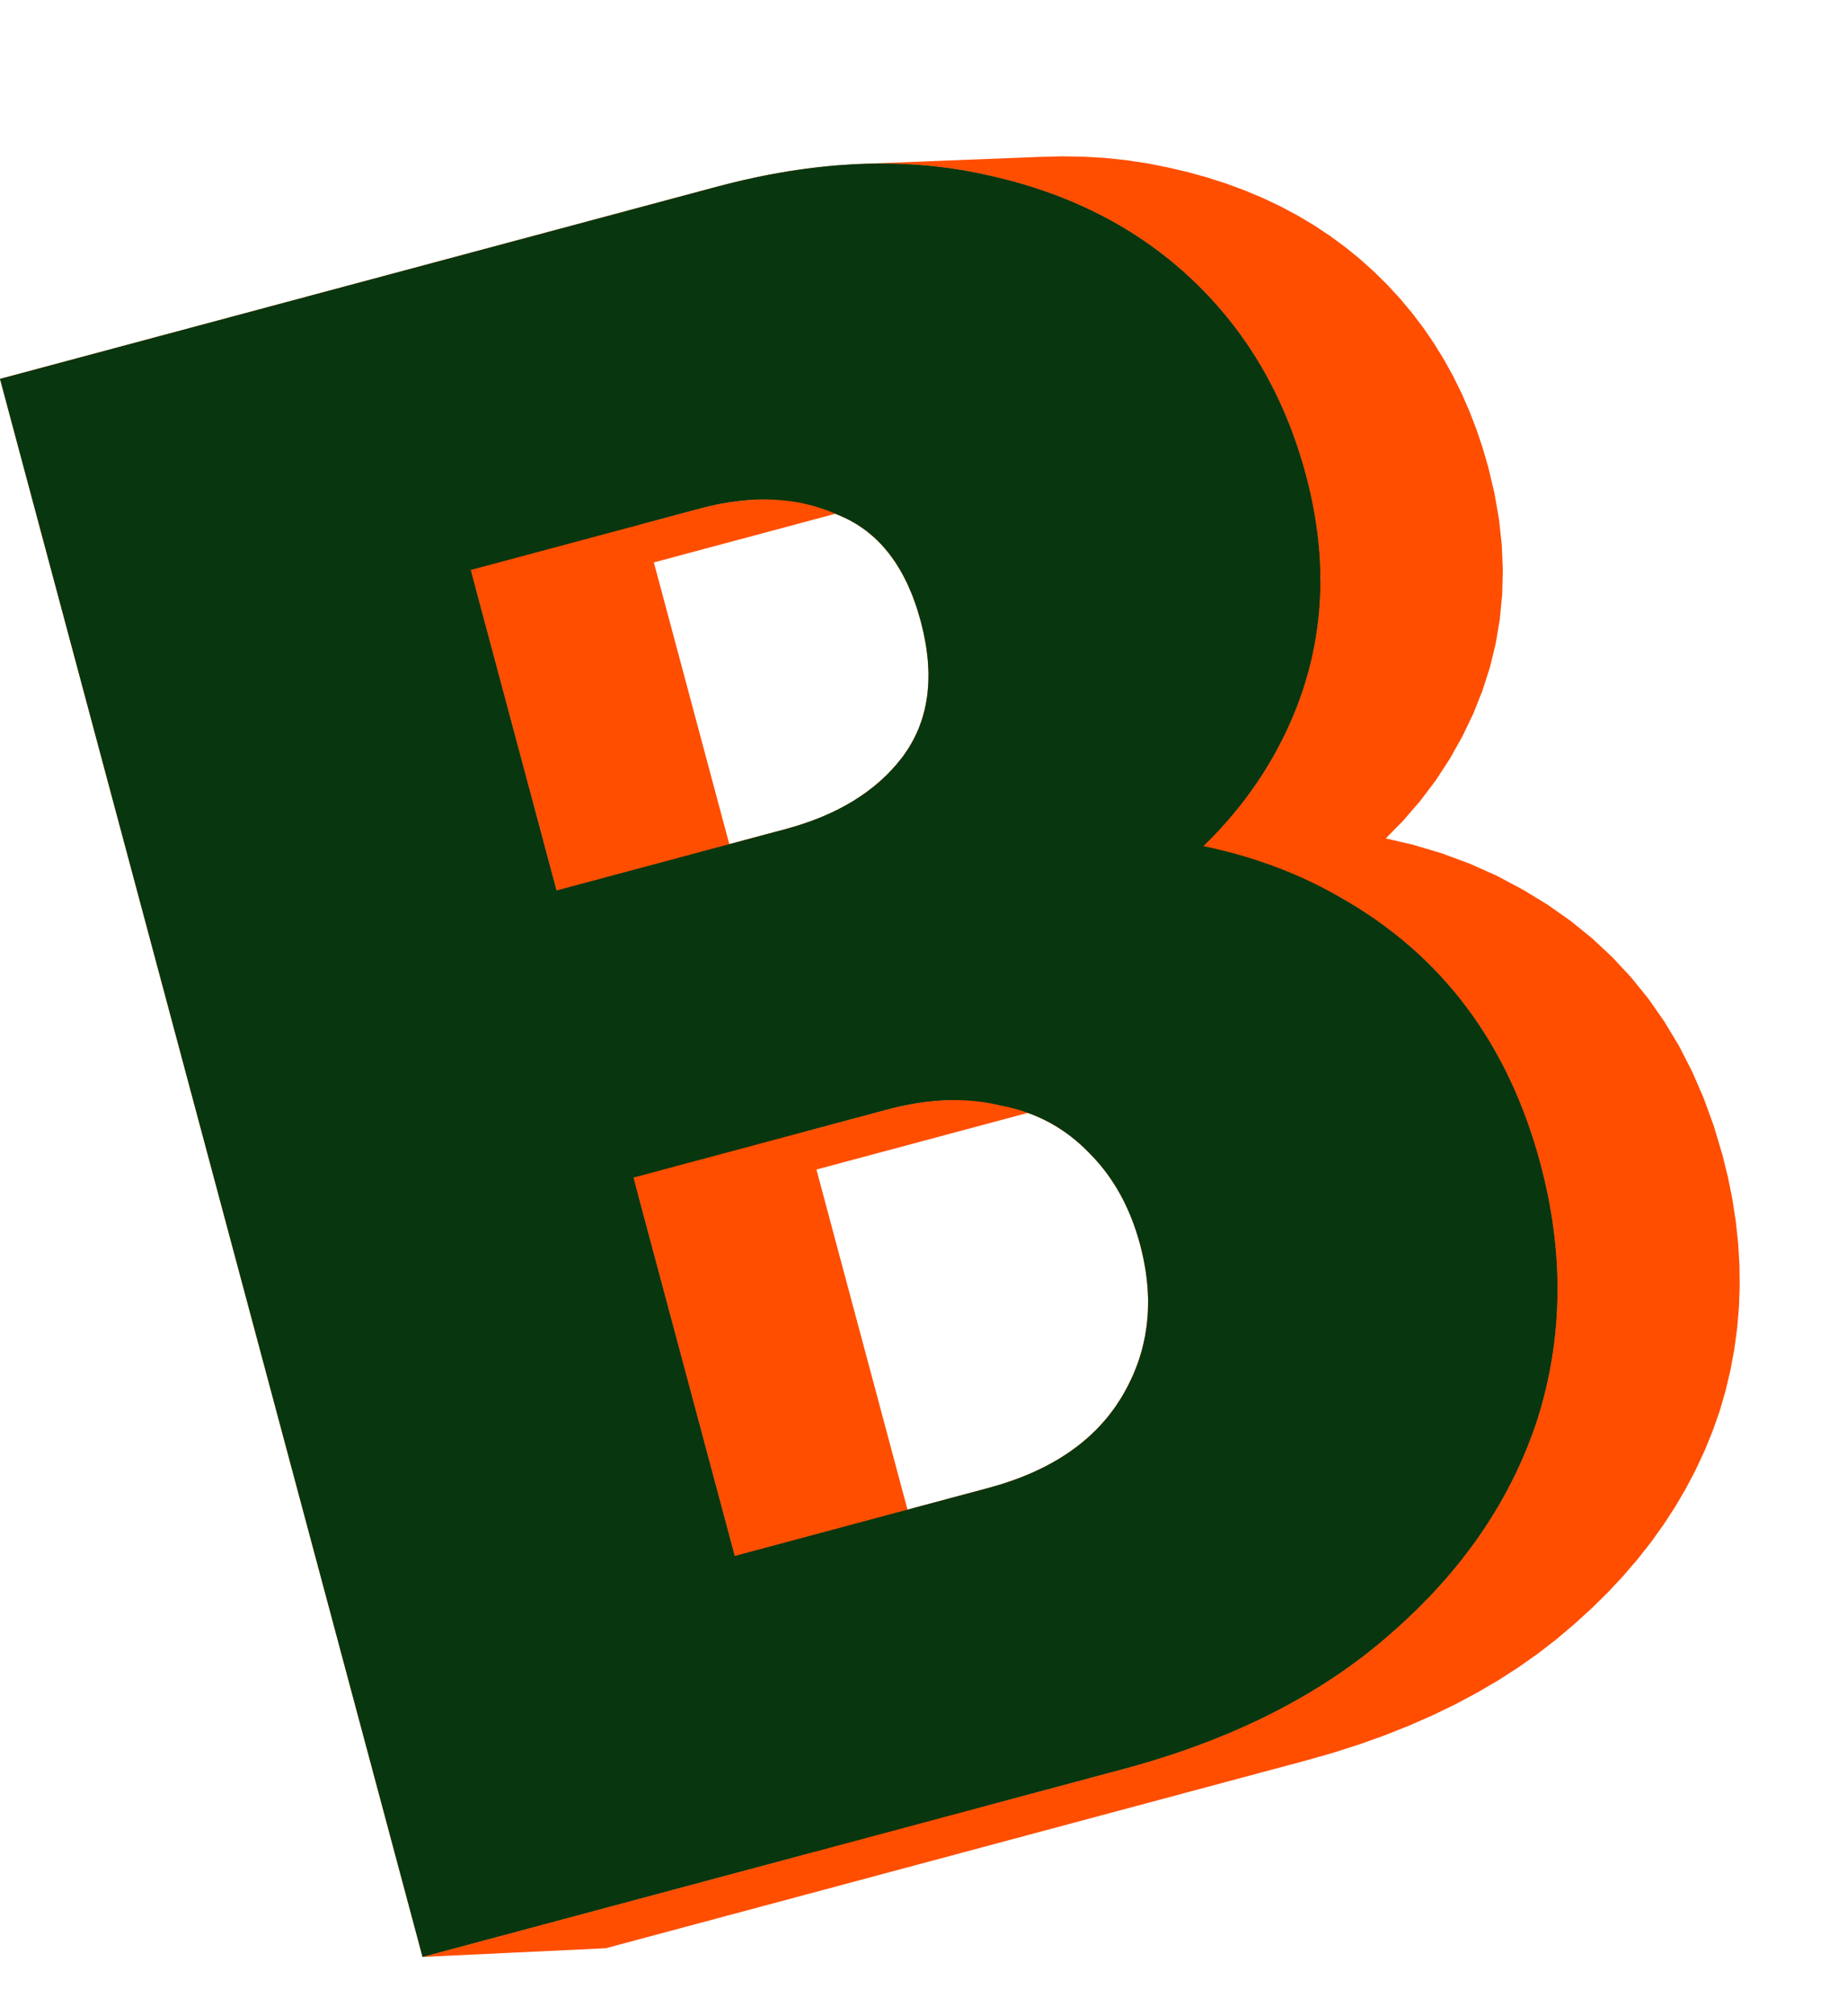 <svg viewBox="0 0 77 84" fill="none" xmlns="http://www.w3.org/2000/svg">
<path d="M42.872 45.694L46.68 45.528L47.076 45.505L42.872 45.694ZM42.469 45.734L46.276 45.568L46.68 45.528L42.469 45.734ZM42.059 45.791L45.867 45.624L46.276 45.568L42.059 45.791ZM41.643 45.864L45.451 45.698L45.867 45.624L41.643 45.864ZM41.22 45.955L45.028 45.788L45.451 45.698L41.22 45.955ZM40.791 46.062L44.599 45.896L45.028 45.788L40.791 46.062ZM27.073 49.738L30.887 49.57L44.599 45.896L27.073 49.738ZM35.069 20.673L38.88 20.517L39.373 20.496L35.069 20.673ZM34.565 20.721L38.376 20.565L38.88 20.517L34.565 20.721ZM34.051 20.796L37.862 20.641L38.376 20.565L34.051 20.796ZM33.526 20.9L37.338 20.744L37.862 20.641L33.526 20.9ZM32.991 21.031L36.802 20.875L37.338 20.744L32.991 21.031ZM20.292 24.433L24.109 24.276L36.802 20.875L20.292 24.433ZM40.454 6.663L44.262 6.513L43.338 6.537L40.454 6.663ZM41.364 6.678L45.172 6.528L44.262 6.513L41.364 6.678ZM42.26 6.731L46.068 6.581L45.172 6.528L42.26 6.731ZM43.142 6.823L46.949 6.673L46.068 6.581L43.142 6.823ZM44.008 6.953L47.816 6.803L46.949 6.673L44.008 6.953ZM44.861 7.121L48.667 6.971L47.816 6.803L44.861 7.121ZM45.709 7.319L49.516 7.169L48.667 6.971L45.709 7.319ZM46.534 7.547L50.34 7.397L49.516 7.169L46.534 7.547ZM47.335 7.805L51.141 7.655L50.34 7.397L47.335 7.805ZM48.113 8.093L51.918 7.943L51.141 7.655L48.113 8.093ZM48.866 8.411L52.671 8.26L51.918 7.943L48.866 8.411ZM49.596 8.758L53.401 8.607L52.671 8.26L49.596 8.758ZM50.302 9.135L54.107 8.984L53.401 8.607L50.302 9.135ZM50.985 9.542L54.789 9.391L54.107 8.984L50.985 9.542ZM51.643 9.979L55.447 9.828L54.789 9.391L51.643 9.979ZM52.278 10.446L56.082 10.294L55.447 9.828L52.278 10.446ZM52.889 10.942L56.693 10.79L56.082 10.294L52.889 10.942ZM53.477 11.469L57.28 11.317L56.693 10.79L53.477 11.469ZM54.037 12.021L57.84 11.869L57.28 11.317L54.037 12.021ZM54.568 12.597L58.371 12.445L57.84 11.869L54.568 12.597ZM55.07 13.196L58.872 13.044L58.371 12.445L55.07 13.196ZM55.541 13.818L59.344 13.665L58.872 13.044L55.541 13.818ZM55.983 14.464L59.785 14.31L59.344 13.665L55.983 14.464ZM56.395 15.132L60.197 14.979L59.785 14.31L56.395 15.132ZM56.778 15.824L60.58 15.67L60.197 14.979L56.778 15.824ZM57.131 16.538L60.933 16.384L60.58 15.67L57.131 16.538ZM57.454 17.276L61.256 17.122L60.933 16.384L57.454 17.276ZM57.748 18.037L61.549 17.882L61.256 17.122L57.748 18.037ZM58.012 18.821L61.813 18.666L61.549 17.882L58.012 18.821ZM58.246 19.628L62.047 19.473L61.813 18.666L58.246 19.628ZM58.504 20.718L62.305 20.562L62.047 19.473L58.504 20.718ZM58.691 21.794L62.492 21.638L62.305 20.562L58.691 21.794ZM58.807 22.856L62.608 22.699L62.492 21.638L58.807 22.856ZM58.851 23.904L62.652 23.747L62.608 22.699L58.851 23.904ZM58.824 24.938L62.624 24.78L62.652 23.747L58.824 24.938ZM58.725 25.957L62.526 25.8L62.624 24.78L58.725 25.957ZM58.555 26.963L62.356 26.805L62.526 25.8L58.555 26.963ZM58.314 27.955L62.115 27.797L62.356 26.805L58.314 27.955ZM58.001 28.933L61.802 28.774L62.115 27.797L58.001 28.933ZM57.617 29.897L61.418 29.738L61.802 28.774L57.617 29.897ZM57.162 30.847L60.963 30.687L61.418 29.738L57.162 30.847ZM56.635 31.783L60.437 31.622L60.963 30.687L56.635 31.783ZM56.049 32.677L59.852 32.517L60.437 31.622L56.049 32.677ZM55.395 33.542L59.198 33.381L59.852 32.517L55.395 33.542ZM54.672 34.376L58.475 34.215L59.198 33.381L54.672 34.376ZM53.881 35.181L57.684 35.019L58.475 34.215L53.881 35.181ZM53.02 35.956L56.824 35.794L57.684 35.019L53.02 35.956ZM52.091 36.701L55.895 36.538L56.824 35.794L52.091 36.701ZM51.093 37.416L54.898 37.253L55.895 36.538L51.093 37.416ZM50.027 38.101L53.832 37.938L54.898 37.253L50.027 38.101ZM48.892 38.757L52.697 38.593L53.832 37.938L48.892 38.757ZM47.688 39.382L51.493 39.218L52.697 38.593L47.688 39.382ZM46.415 39.978L50.221 39.814L51.493 39.218L46.415 39.978ZM45.074 40.543L48.88 40.379L50.221 39.814L45.074 40.543ZM48.247 34.589L52.052 34.428L50.546 34.488L48.247 34.589ZM49.707 34.599L53.512 34.438L52.052 34.428L49.707 34.599ZM51.12 34.681L54.924 34.519L53.512 34.438L51.12 34.681ZM52.485 34.832L56.288 34.67L54.924 34.519L52.485 34.832ZM53.803 35.054L57.606 34.893L56.288 34.67L53.803 35.054ZM55.073 35.347L58.876 35.185L57.606 34.893L55.073 35.347ZM56.297 35.711L60.099 35.549L58.876 35.185L56.297 35.711ZM57.472 36.145L61.274 35.983L60.099 35.549L57.472 36.145ZM58.601 36.65L62.402 36.487L61.274 35.983L58.601 36.65ZM59.683 37.225L63.483 37.062L62.402 36.487L59.683 37.225ZM60.706 37.847L64.507 37.685L63.483 37.062L60.706 37.847ZM61.67 38.525L65.47 38.362L64.507 37.685L61.67 38.525ZM62.574 39.257L66.374 39.093L65.47 38.362L62.574 39.257ZM63.418 40.043L67.217 39.88L66.374 39.093L63.418 40.043ZM64.202 40.885L68.001 40.721L67.217 39.88L64.202 40.885ZM64.927 41.781L68.725 41.616L68.001 40.721L64.927 41.781ZM65.591 42.731L69.389 42.566L68.725 41.616L65.591 42.731ZM66.196 43.736L69.994 43.571L69.389 42.566L66.196 43.736ZM66.741 44.796L70.538 44.631L69.994 43.571L66.741 44.796ZM67.226 45.911L71.023 45.745L70.538 44.631L67.226 45.911ZM67.651 47.08L71.448 46.914L71.023 45.745L67.651 47.08ZM68.016 48.304L71.813 48.137L71.448 46.914L68.016 48.304ZM68.243 49.228L72.04 49.06L71.813 48.137L68.243 49.228ZM68.427 50.145L72.224 49.977L72.04 49.06L68.427 50.145ZM68.567 51.056L72.364 50.888L72.224 49.977L68.567 51.056ZM68.665 51.961L72.462 51.792L72.364 50.888L68.665 51.961ZM68.719 52.859L72.516 52.69L72.462 51.792L68.719 52.859ZM68.73 53.751L72.527 53.581L72.516 52.69L68.73 53.751ZM68.698 54.636L72.495 54.466L72.527 53.581L68.698 54.636ZM68.624 55.515L72.42 55.345L72.495 54.466L68.624 55.515ZM68.505 56.388L72.302 56.217L72.42 55.345L68.505 56.388ZM68.344 57.254L72.141 57.083L72.302 56.217L68.344 57.254ZM68.14 58.114L71.937 57.943L72.141 57.083L68.14 58.114ZM67.893 58.967L71.69 58.796L71.937 57.943L67.893 58.967ZM67.6 59.794L71.398 59.622L71.69 58.796L67.6 59.794ZM67.269 60.605L71.067 60.433L71.398 59.622L67.269 60.605ZM66.899 61.401L70.697 61.228L71.067 60.433L66.899 61.401ZM66.491 62.18L70.288 62.007L70.697 61.228L66.491 62.18ZM66.043 62.943L69.841 62.77L70.288 62.007L66.043 62.943ZM65.557 63.691L69.355 63.517L69.841 62.77L65.557 63.691ZM65.032 64.423L68.831 64.249L69.355 63.517L65.032 64.423ZM64.469 65.139L68.267 64.965L68.831 64.249L64.469 65.139ZM63.867 65.839L67.665 65.665L68.267 64.965L63.867 65.839ZM63.225 66.524L67.025 66.349L67.665 65.665L63.225 66.524ZM62.546 67.192L66.345 67.017L67.025 66.349L62.546 67.192ZM61.827 67.845L65.627 67.669L66.345 67.017L61.827 67.845ZM61.087 68.472L64.887 68.296L65.627 67.669L61.087 68.472ZM60.312 69.07L64.112 68.895L64.887 68.296L60.312 69.07ZM59.502 69.641L63.303 69.465L64.112 68.895L59.502 69.641ZM58.657 70.184L62.458 70.008L63.303 69.465L58.657 70.184ZM57.777 70.7L61.578 70.523L62.458 70.008L57.777 70.7ZM56.861 71.187L60.663 71.01L61.578 70.523L56.861 71.187ZM55.911 71.647L59.713 71.47L60.663 71.01L55.911 71.647ZM54.926 72.078L58.728 71.901L59.713 71.47L54.926 72.078ZM53.905 72.482L57.708 72.305L58.728 71.901L53.905 72.482ZM52.85 72.858L56.653 72.681L57.708 72.305L52.85 72.858ZM51.759 73.206L55.563 73.029L56.653 72.681L51.759 73.206ZM50.633 73.526L54.438 73.349L55.563 73.029L50.633 73.526ZM34.598 77.823L38.409 77.644L54.438 73.349L34.598 77.823ZM37.749 76.979L41.559 76.8L23.957 11.109L37.749 76.979ZM21.436 81.35L25.252 81.169L41.559 76.8L21.436 81.35ZM43.269 45.671L42.872 45.694L47.076 45.505L43.269 45.671ZM42.872 45.694L42.469 45.734L46.68 45.528L42.872 45.694ZM42.469 45.734L42.059 45.791L46.276 45.568L42.469 45.734ZM42.059 45.791L41.643 45.864L45.867 45.624L42.059 45.791ZM41.643 45.864L41.22 45.955L45.451 45.698L41.643 45.864ZM41.22 45.955L40.791 46.062L45.028 45.788L41.22 45.955ZM40.791 46.062L27.073 49.738L44.599 45.896L40.791 46.062ZM35.563 20.652L35.069 20.673L39.373 20.496L35.563 20.652ZM35.069 20.673L34.565 20.721L38.88 20.517L35.069 20.673ZM34.565 20.721L34.051 20.796L38.376 20.565L34.565 20.721ZM34.051 20.796L33.526 20.9L37.862 20.641L34.051 20.796ZM33.526 20.9L32.991 21.031L37.338 20.744L33.526 20.9ZM32.991 21.031L20.292 24.433L36.802 20.875L32.991 21.031ZM39.529 6.687L40.454 6.663L43.338 6.537L39.529 6.687ZM40.454 6.663L41.364 6.678L44.262 6.513L40.454 6.663ZM41.364 6.678L42.26 6.731L45.172 6.528L41.364 6.678ZM42.26 6.731L43.142 6.823L46.068 6.581L42.26 6.731ZM43.142 6.823L44.008 6.953L46.949 6.673L43.142 6.823ZM44.008 6.953L44.861 7.121L47.816 6.803L44.008 6.953ZM44.861 7.121L45.709 7.319L48.667 6.971L44.861 7.121ZM45.709 7.319L46.534 7.547L49.516 7.169L45.709 7.319ZM46.534 7.547L47.335 7.805L50.34 7.397L46.534 7.547ZM47.335 7.805L48.113 8.093L51.141 7.655L47.335 7.805ZM48.113 8.093L48.866 8.411L51.918 7.943L48.113 8.093ZM48.866 8.411L49.596 8.758L52.671 8.26L48.866 8.411ZM49.596 8.758L50.302 9.135L53.401 8.607L49.596 8.758ZM50.302 9.135L50.985 9.542L54.107 8.984L50.302 9.135ZM50.985 9.542L51.643 9.979L54.789 9.391L50.985 9.542ZM51.643 9.979L52.278 10.446L55.447 9.828L51.643 9.979ZM52.278 10.446L52.889 10.942L56.082 10.294L52.278 10.446ZM52.889 10.942L53.477 11.469L56.693 10.79L52.889 10.942ZM53.477 11.469L54.037 12.021L57.28 11.317L53.477 11.469ZM54.037 12.021L54.568 12.597L57.84 11.869L54.037 12.021ZM54.568 12.597L55.07 13.196L58.371 12.445L54.568 12.597ZM55.07 13.196L55.541 13.818L58.872 13.044L55.07 13.196ZM55.541 13.818L55.983 14.464L59.344 13.665L55.541 13.818ZM55.983 14.464L56.395 15.132L59.785 14.31L55.983 14.464ZM56.395 15.132L56.778 15.824L60.197 14.979L56.395 15.132ZM56.778 15.824L57.131 16.538L60.58 15.67L56.778 15.824ZM57.131 16.538L57.454 17.276L60.933 16.384L57.131 16.538ZM57.454 17.276L57.748 18.037L61.256 17.122L57.454 17.276ZM57.748 18.037L58.012 18.821L61.549 17.882L57.748 18.037ZM58.012 18.821L58.246 19.628L61.813 18.666L58.012 18.821ZM58.246 19.628L58.504 20.718L62.047 19.473L58.246 19.628ZM58.504 20.718L58.691 21.794L62.305 20.562L58.504 20.718ZM58.691 21.794L58.807 22.856L62.492 21.638L58.691 21.794ZM58.807 22.856L58.851 23.904L62.608 22.699L58.807 22.856ZM58.851 23.904L58.824 24.938L62.652 23.747L58.851 23.904ZM58.824 24.938L58.725 25.957L62.624 24.78L58.824 24.938ZM58.725 25.957L58.555 26.963L62.526 25.8L58.725 25.957ZM58.555 26.963L58.314 27.955L62.356 26.805L58.555 26.963ZM58.314 27.955L58.001 28.933L62.115 27.797L58.314 27.955ZM58.001 28.933L57.617 29.897L61.802 28.774L58.001 28.933ZM57.617 29.897L57.162 30.847L61.418 29.738L57.617 29.897ZM57.162 30.847L56.635 31.783L60.963 30.687L57.162 30.847ZM56.635 31.783L56.049 32.677L60.437 31.622L56.635 31.783ZM56.049 32.677L55.395 33.542L59.852 32.517L56.049 32.677ZM55.395 33.542L54.672 34.376L59.198 33.381L55.395 33.542ZM54.672 34.376L53.881 35.181L58.475 34.215L54.672 34.376ZM53.881 35.181L53.02 35.956L57.684 35.019L53.881 35.181ZM53.02 35.956L52.091 36.701L56.824 35.794L53.02 35.956ZM52.091 36.701L51.093 37.416L55.895 36.538L52.091 36.701ZM51.093 37.416L50.027 38.101L54.898 37.253L51.093 37.416ZM50.027 38.101L48.892 38.757L53.832 37.938L50.027 38.101ZM48.892 38.757L47.688 39.382L52.697 38.593L48.892 38.757ZM47.688 39.382L46.415 39.978L51.493 39.218L47.688 39.382ZM46.415 39.978L45.074 40.543L50.221 39.814L46.415 39.978ZM46.74 34.649L48.247 34.589L50.546 34.488L46.74 34.649ZM48.247 34.589L49.707 34.599L52.052 34.428L48.247 34.589ZM49.707 34.599L51.12 34.681L53.512 34.438L49.707 34.599ZM51.12 34.681L52.485 34.832L54.924 34.519L51.12 34.681ZM52.485 34.832L53.803 35.054L56.288 34.67L52.485 34.832ZM53.803 35.054L55.073 35.347L57.606 34.893L53.803 35.054ZM55.073 35.347L56.297 35.711L58.876 35.185L55.073 35.347ZM56.297 35.711L57.472 36.145L60.099 35.549L56.297 35.711ZM57.472 36.145L58.601 36.65L61.274 35.983L57.472 36.145ZM58.601 36.65L59.683 37.225L62.402 36.487L58.601 36.65ZM59.683 37.225L60.706 37.847L63.483 37.062L59.683 37.225ZM60.706 37.847L61.67 38.525L64.507 37.685L60.706 37.847ZM61.67 38.525L62.574 39.257L65.47 38.362L61.67 38.525ZM62.574 39.257L63.418 40.043L66.374 39.093L62.574 39.257ZM63.418 40.043L64.202 40.885L67.217 39.88L63.418 40.043ZM64.202 40.885L64.927 41.781L68.001 40.721L64.202 40.885ZM64.927 41.781L65.591 42.731L68.725 41.616L64.927 41.781ZM65.591 42.731L66.196 43.736L69.389 42.566L65.591 42.731ZM66.196 43.736L66.741 44.796L69.994 43.571L66.196 43.736ZM66.741 44.796L67.226 45.911L70.538 44.631L66.741 44.796ZM67.226 45.911L67.651 47.08L71.023 45.745L67.226 45.911ZM67.651 47.08L68.016 48.304L71.448 46.914L67.651 47.08ZM68.016 48.304L68.243 49.228L71.813 48.137L68.016 48.304ZM68.243 49.228L68.427 50.145L72.04 49.06L68.243 49.228ZM68.427 50.145L68.567 51.056L72.224 49.977L68.427 50.145ZM68.567 51.056L68.665 51.961L72.364 50.888L68.567 51.056ZM68.665 51.961L68.719 52.859L72.462 51.792L68.665 51.961ZM68.719 52.859L68.73 53.751L72.516 52.69L68.719 52.859ZM68.73 53.751L68.698 54.636L72.527 53.581L68.73 53.751ZM68.698 54.636L68.624 55.515L72.495 54.466L68.698 54.636ZM68.624 55.515L68.505 56.388L72.42 55.345L68.624 55.515ZM68.505 56.388L68.344 57.254L72.302 56.217L68.505 56.388ZM68.344 57.254L68.14 58.114L72.141 57.083L68.344 57.254ZM68.14 58.114L67.893 58.967L71.937 57.943L68.14 58.114ZM67.893 58.967L67.6 59.794L71.69 58.796L67.893 58.967ZM67.6 59.794L67.269 60.605L71.398 59.622L67.6 59.794ZM67.269 60.605L66.899 61.401L71.067 60.433L67.269 60.605ZM66.899 61.401L66.491 62.18L70.697 61.228L66.899 61.401ZM66.491 62.18L66.043 62.943L70.288 62.007L66.491 62.18ZM66.043 62.943L65.557 63.691L69.841 62.77L66.043 62.943ZM65.557 63.691L65.032 64.423L69.355 63.517L65.557 63.691ZM65.032 64.423L64.469 65.139L68.831 64.249L65.032 64.423ZM64.469 65.139L63.867 65.839L68.267 64.965L64.469 65.139ZM63.867 65.839L63.225 66.524L67.665 65.665L63.867 65.839ZM63.225 66.524L62.546 67.192L67.025 66.349L63.225 66.524ZM62.546 67.192L61.827 67.845L66.345 67.017L62.546 67.192ZM61.827 67.845L61.087 68.472L65.627 67.669L61.827 67.845ZM61.087 68.472L60.312 69.07L64.887 68.296L61.087 68.472ZM60.312 69.07L59.502 69.641L64.112 68.895L60.312 69.07ZM59.502 69.641L58.657 70.184L63.303 69.465L59.502 69.641ZM58.657 70.184L57.777 70.7L62.458 70.008L58.657 70.184ZM57.777 70.7L56.861 71.187L61.578 70.523L57.777 70.7ZM56.861 71.187L55.911 71.647L60.663 71.01L56.861 71.187ZM55.911 71.647L54.926 72.078L59.713 71.47L55.911 71.647ZM54.926 72.078L53.905 72.482L58.728 71.901L54.926 72.078ZM53.905 72.482L52.85 72.858L57.708 72.305L53.905 72.482ZM52.85 72.858L51.759 73.206L56.653 72.681L52.85 72.858ZM51.759 73.206L50.633 73.526L55.563 73.029L51.759 73.206ZM50.633 73.526L34.598 77.823L54.438 73.349L50.633 73.526ZM20.14 11.261L37.749 76.979L23.957 11.109L20.14 11.261ZM37.749 76.979L21.436 81.35L41.559 76.8L37.749 76.979ZM39.061 45.86L42.872 45.694L43.269 45.671L39.061 45.86ZM38.658 45.9L42.469 45.734L42.872 45.694L38.658 45.9ZM38.248 45.957L42.059 45.791L42.469 45.734L38.248 45.957ZM37.832 46.031L41.643 45.864L42.059 45.791L37.832 46.031ZM37.409 46.121L41.22 45.955L41.643 45.864L37.409 46.121ZM36.979 46.229L40.791 46.062L41.22 45.955L36.979 46.229ZM23.255 49.906L27.073 49.738L40.791 46.062L23.255 49.906ZM31.255 20.828L35.069 20.673L35.563 20.652L31.255 20.828ZM30.751 20.877L34.565 20.721L35.069 20.673L30.751 20.877ZM30.237 20.952L34.051 20.796L34.565 20.721L30.237 20.952ZM29.712 21.056L33.526 20.9L34.051 20.796L29.712 21.056ZM29.176 21.187L32.991 21.031L33.526 20.9L29.176 21.187ZM16.472 24.591L20.292 24.433L32.991 21.031L16.472 24.591ZM36.642 6.813L40.454 6.663L39.529 6.687L36.642 6.813ZM37.553 6.828L41.364 6.678L40.454 6.663L37.553 6.828ZM38.449 6.881L42.26 6.731L41.364 6.678L38.449 6.881ZM39.331 6.973L43.142 6.823L42.26 6.731L39.331 6.973ZM40.198 7.103L44.008 6.953L43.142 6.823L40.198 7.103ZM41.051 7.271L44.861 7.121L44.008 6.953L41.051 7.271ZM41.9 7.47L45.709 7.319L44.861 7.121L41.9 7.47ZM42.725 7.698L46.534 7.547L45.709 7.319L42.725 7.698ZM43.526 7.956L47.335 7.805L46.534 7.547L43.526 7.956ZM44.304 8.244L48.113 8.093L47.335 7.805L44.304 8.244ZM45.058 8.561L48.866 8.411L48.113 8.093L45.058 8.561ZM45.788 8.909L49.596 8.758L48.866 8.411L45.788 8.909ZM46.495 9.286L50.302 9.135L49.596 8.758L46.495 9.286ZM47.177 9.694L50.985 9.542L50.302 9.135L47.177 9.694ZM47.836 10.131L51.643 9.979L50.985 9.542L47.836 10.131ZM48.471 10.597L52.278 10.446L51.643 9.979L48.471 10.597ZM49.083 11.094L52.889 10.942L52.278 10.446L49.083 11.094ZM49.67 11.621L53.477 11.469L52.889 10.942L49.67 11.621ZM50.231 12.174L54.037 12.021L53.477 11.469L50.231 12.174ZM50.763 12.75L54.568 12.597L54.037 12.021L50.763 12.75ZM51.264 13.349L55.07 13.196L54.568 12.597L51.264 13.349ZM51.736 13.972L55.541 13.818L55.07 13.196L51.736 13.972ZM52.178 14.617L55.983 14.464L55.541 13.818L52.178 14.617ZM52.59 15.286L56.395 15.132L55.983 14.464L52.59 15.286ZM52.973 15.978L56.778 15.824L56.395 15.132L52.973 15.978ZM53.326 16.692L57.131 16.538L56.778 15.824L53.326 16.692ZM53.65 17.431L57.454 17.276L57.131 16.538L53.65 17.431ZM53.943 18.192L57.748 18.037L57.454 17.276L53.943 18.192ZM54.207 18.976L58.012 18.821L57.748 18.037L54.207 18.976ZM54.442 19.784L58.246 19.628L58.012 18.821L54.442 19.784ZM54.7 20.874L58.504 20.718L58.246 19.628L54.7 20.874ZM54.887 21.95L58.691 21.794L58.504 20.718L54.887 21.95ZM55.002 23.013L58.807 22.856L58.691 21.794L55.002 23.013ZM55.047 24.061L58.851 23.904L58.807 22.856L55.047 24.061ZM55.02 25.095L58.824 24.938L58.851 23.904L55.02 25.095ZM54.921 26.116L58.725 25.957L58.824 24.938L54.921 26.116ZM54.751 27.122L58.555 26.963L58.725 25.957L54.751 27.122ZM54.509 28.114L58.314 27.955L58.555 26.963L54.509 28.114ZM54.197 29.093L58.001 28.933L58.314 27.955L54.197 29.093ZM53.812 30.057L57.617 29.897L58.001 28.933L53.812 30.057ZM53.357 31.007L57.162 30.847L57.617 29.897L53.357 31.007ZM52.83 31.943L56.635 31.783L57.162 30.847L52.83 31.943ZM52.244 32.838L56.049 32.677L56.635 31.783L52.244 32.838ZM51.59 33.703L55.395 33.542L56.049 32.677L51.59 33.703ZM50.867 34.538L54.672 34.376L55.395 33.542L50.867 34.538ZM50.075 35.343L53.881 35.181L54.672 34.376L50.075 35.343ZM49.214 36.118L53.02 35.956L53.881 35.181L49.214 36.118ZM48.284 36.863L52.091 36.701L53.02 35.956L48.284 36.863ZM47.286 37.579L51.093 37.416L52.091 36.701L47.286 37.579ZM46.219 38.264L50.027 38.101L51.093 37.416L46.219 38.264ZM45.084 38.92L48.892 38.757L50.027 38.101L45.084 38.92ZM43.879 39.546L47.688 39.382L48.892 38.757L43.879 39.546ZM42.606 40.142L46.415 39.978L47.688 39.382L42.606 40.142ZM41.264 40.707L45.074 40.543L46.415 39.978L41.264 40.707ZM44.439 34.751L48.247 34.589L46.74 34.649L44.439 34.751ZM45.899 34.761L49.707 34.599L48.247 34.589L45.899 34.761ZM47.312 34.842L51.12 34.681L49.707 34.599L47.312 34.842ZM48.678 34.994L52.485 34.832L51.12 34.681L48.678 34.994ZM49.996 35.216L53.803 35.054L52.485 34.832L49.996 35.216ZM51.268 35.509L55.073 35.347L53.803 35.054L51.268 35.509ZM52.491 35.873L56.297 35.711L55.073 35.347L52.491 35.873ZM53.668 36.307L57.472 36.145L56.297 35.711L53.668 36.307ZM54.797 36.812L58.601 36.65L57.472 36.145L54.797 36.812ZM55.879 37.388L59.683 37.225L58.601 36.65L55.879 37.388ZM56.903 38.011L60.706 37.847L59.683 37.225L56.903 38.011ZM57.867 38.688L61.67 38.525L60.706 37.847L57.867 38.688ZM58.772 39.42L62.574 39.257L61.67 38.525L58.772 39.42ZM59.616 40.207L63.418 40.043L62.574 39.257L59.616 40.207ZM60.401 41.049L64.202 40.885L63.418 40.043L60.401 41.049ZM61.125 41.945L64.927 41.781L64.202 40.885L61.125 41.945ZM61.79 42.896L65.591 42.731L64.927 41.781L61.79 42.896ZM62.395 43.902L66.196 43.736L65.591 42.731L62.395 43.902ZM62.94 44.962L66.741 44.796L66.196 43.736L62.94 44.962ZM63.425 46.077L67.226 45.911L66.741 44.796L63.425 46.077ZM63.85 47.247L67.651 47.08L67.226 45.911L63.85 47.247ZM64.216 48.472L68.016 48.304L67.651 47.08L64.216 48.472ZM64.443 49.396L68.243 49.228L68.016 48.304L64.443 49.396ZM64.626 50.313L68.427 50.145L68.243 49.228L64.626 50.313ZM64.767 51.225L68.567 51.056L68.427 50.145L64.767 51.225ZM64.865 52.13L68.665 51.961L68.567 51.056L64.865 52.13ZM64.919 53.028L68.719 52.859L68.665 51.961L64.919 53.028ZM64.93 53.92L68.73 53.751L68.719 52.859L64.93 53.92ZM64.898 54.806L68.698 54.636L68.73 53.751L64.898 54.806ZM64.823 55.685L68.624 55.515L68.698 54.636L64.823 55.685ZM64.705 56.559L68.505 56.388L68.624 55.515L64.705 56.559ZM64.544 57.425L68.344 57.254L68.505 56.388L64.544 57.425ZM64.34 58.285L68.14 58.114L68.344 57.254L64.34 58.285ZM64.092 59.139L67.893 58.967L68.14 58.114L64.092 59.139ZM63.8 59.966L67.6 59.794L67.893 58.967L63.8 59.966ZM63.469 60.778L67.269 60.605L67.6 59.794L63.469 60.778ZM63.099 61.573L66.899 61.401L67.269 60.605L63.099 61.573ZM62.69 62.353L66.491 62.18L66.899 61.401L62.69 62.353ZM62.242 63.117L66.043 62.943L66.491 62.18L62.242 63.117ZM61.756 63.865L65.557 63.691L66.043 62.943L61.756 63.865ZM61.231 64.597L65.032 64.423L65.557 63.691L61.231 64.597ZM60.667 65.313L64.469 65.139L65.032 64.423L60.667 65.313ZM60.065 66.014L63.867 65.839L64.469 65.139L60.065 66.014ZM59.423 66.698L63.225 66.524L63.867 65.839L59.423 66.698ZM58.743 67.367L62.546 67.192L63.225 66.524L58.743 67.367ZM58.024 68.02L61.827 67.845L62.546 67.192L58.024 68.02ZM57.284 68.647L61.087 68.472L61.827 67.845L57.284 68.647ZM56.509 69.246L60.312 69.07L61.087 68.472L56.509 69.246ZM55.698 69.817L59.502 69.641L60.312 69.07L55.698 69.817ZM54.853 70.361L58.657 70.184L59.502 69.641L54.853 70.361ZM53.972 70.876L57.777 70.7L58.657 70.184L53.972 70.876ZM53.056 71.364L56.861 71.187L57.777 70.7L53.056 71.364ZM52.106 71.824L55.911 71.647L56.861 71.187L52.106 71.824ZM51.12 72.255L54.926 72.078L55.911 71.647L51.12 72.255ZM50.099 72.659L53.905 72.482L54.926 72.078L50.099 72.659ZM49.043 73.036L52.85 72.858L53.905 72.482L49.043 73.036ZM47.952 73.384L51.759 73.206L52.85 72.858L47.952 73.384ZM46.826 73.704L50.633 73.526L51.759 73.206L46.826 73.704ZM30.784 78.003L34.598 77.823L50.633 73.526L30.784 78.003ZM33.937 77.158L37.749 76.979L20.14 11.261L33.937 77.158ZM17.616 81.531L21.436 81.35L37.749 76.979L17.616 81.531ZM39.458 45.838L39.061 45.86L43.269 45.671L39.458 45.838ZM39.061 45.86L38.658 45.9L42.872 45.694L39.061 45.86ZM38.658 45.9L38.248 45.957L42.469 45.734L38.658 45.9ZM38.248 45.957L37.832 46.031L42.059 45.791L38.248 45.957ZM37.832 46.031L37.409 46.121L41.643 45.864L37.832 46.031ZM37.409 46.121L36.979 46.229L41.22 45.955L37.409 46.121ZM36.979 46.229L23.255 49.906L40.791 46.062L36.979 46.229ZM31.749 20.808L31.255 20.828L35.563 20.652L31.749 20.808ZM31.255 20.828L30.751 20.877L35.069 20.673L31.255 20.828ZM30.751 20.877L30.237 20.952L34.565 20.721L30.751 20.877ZM30.237 20.952L29.712 21.056L34.051 20.796L30.237 20.952ZM29.712 21.056L29.176 21.187L33.526 20.9L29.712 21.056ZM29.176 21.187L16.472 24.591L32.991 21.031L29.176 21.187ZM35.717 6.837L36.642 6.813L39.529 6.687L35.717 6.837ZM36.642 6.813L37.553 6.828L40.454 6.663L36.642 6.813ZM37.553 6.828L38.449 6.881L41.364 6.678L37.553 6.828ZM38.449 6.881L39.331 6.973L42.26 6.731L38.449 6.881ZM39.331 6.973L40.198 7.103L43.142 6.823L39.331 6.973ZM40.198 7.103L41.051 7.271L44.008 6.953L40.198 7.103ZM41.051 7.271L41.9 7.47L44.861 7.121L41.051 7.271ZM41.9 7.47L42.725 7.698L45.709 7.319L41.9 7.47ZM42.725 7.698L43.526 7.956L46.534 7.547L42.725 7.698ZM43.526 7.956L44.304 8.244L47.335 7.805L43.526 7.956ZM44.304 8.244L45.058 8.561L48.113 8.093L44.304 8.244ZM45.058 8.561L45.788 8.909L48.866 8.411L45.058 8.561ZM45.788 8.909L46.495 9.286L49.596 8.758L45.788 8.909ZM46.495 9.286L47.177 9.694L50.302 9.135L46.495 9.286ZM47.177 9.694L47.836 10.131L50.985 9.542L47.177 9.694ZM47.836 10.131L48.471 10.597L51.643 9.979L47.836 10.131ZM48.471 10.597L49.083 11.094L52.278 10.446L48.471 10.597ZM49.083 11.094L49.67 11.621L52.889 10.942L49.083 11.094ZM49.67 11.621L50.231 12.174L53.477 11.469L49.67 11.621ZM50.231 12.174L50.763 12.75L54.037 12.021L50.231 12.174ZM50.763 12.75L51.264 13.349L54.568 12.597L50.763 12.75ZM51.264 13.349L51.736 13.972L55.07 13.196L51.264 13.349ZM51.736 13.972L52.178 14.617L55.541 13.818L51.736 13.972ZM52.178 14.617L52.59 15.286L55.983 14.464L52.178 14.617ZM52.59 15.286L52.973 15.978L56.395 15.132L52.59 15.286ZM52.973 15.978L53.326 16.692L56.778 15.824L52.973 15.978ZM53.326 16.692L53.65 17.431L57.131 16.538L53.326 16.692ZM53.65 17.431L53.943 18.192L57.454 17.276L53.65 17.431ZM53.943 18.192L54.207 18.976L57.748 18.037L53.943 18.192ZM54.207 18.976L54.442 19.784L58.012 18.821L54.207 18.976ZM54.442 19.784L54.7 20.874L58.246 19.628L54.442 19.784ZM54.7 20.874L54.887 21.95L58.504 20.718L54.7 20.874ZM54.887 21.95L55.002 23.013L58.691 21.794L54.887 21.95ZM55.002 23.013L55.047 24.061L58.807 22.856L55.002 23.013ZM55.047 24.061L55.02 25.095L58.851 23.904L55.047 24.061ZM55.02 25.095L54.921 26.116L58.824 24.938L55.02 25.095ZM54.921 26.116L54.751 27.122L58.725 25.957L54.921 26.116ZM54.751 27.122L54.509 28.114L58.555 26.963L54.751 27.122ZM54.509 28.114L54.197 29.093L58.314 27.955L54.509 28.114ZM54.197 29.093L53.812 30.057L58.001 28.933L54.197 29.093ZM53.812 30.057L53.357 31.007L57.617 29.897L53.812 30.057ZM53.357 31.007L52.83 31.943L57.162 30.847L53.357 31.007ZM52.83 31.943L52.244 32.838L56.635 31.783L52.83 31.943ZM52.244 32.838L51.59 33.703L56.049 32.677L52.244 32.838ZM51.59 33.703L50.867 34.538L55.395 33.542L51.59 33.703ZM50.867 34.538L50.075 35.343L54.672 34.376L50.867 34.538ZM50.075 35.343L49.214 36.118L53.881 35.181L50.075 35.343ZM49.214 36.118L48.284 36.863L53.02 35.956L49.214 36.118ZM48.284 36.863L47.286 37.579L52.091 36.701L48.284 36.863ZM47.286 37.579L46.219 38.264L51.093 37.416L47.286 37.579ZM46.219 38.264L45.084 38.92L50.027 38.101L46.219 38.264ZM45.084 38.92L43.879 39.546L48.892 38.757L45.084 38.92ZM43.879 39.546L42.606 40.142L47.688 39.382L43.879 39.546ZM42.606 40.142L41.264 40.707L46.415 39.978L42.606 40.142ZM42.931 34.811L44.439 34.751L46.74 34.649L42.931 34.811ZM44.439 34.751L45.899 34.761L48.247 34.589L44.439 34.751ZM45.899 34.761L47.312 34.842L49.707 34.599L45.899 34.761ZM47.312 34.842L48.678 34.994L51.12 34.681L47.312 34.842ZM48.678 34.994L49.996 35.216L52.485 34.832L48.678 34.994ZM49.996 35.216L51.268 35.509L53.803 35.054L49.996 35.216ZM51.268 35.509L52.491 35.873L55.073 35.347L51.268 35.509ZM52.491 35.873L53.668 36.307L56.297 35.711L52.491 35.873ZM53.668 36.307L54.797 36.812L57.472 36.145L53.668 36.307ZM54.797 36.812L55.879 37.388L58.601 36.65L54.797 36.812ZM55.879 37.388L56.903 38.011L59.683 37.225L55.879 37.388ZM56.903 38.011L57.867 38.688L60.706 37.847L56.903 38.011ZM57.867 38.688L58.772 39.42L61.67 38.525L57.867 38.688ZM58.772 39.42L59.616 40.207L62.574 39.257L58.772 39.42ZM59.616 40.207L60.401 41.049L63.418 40.043L59.616 40.207ZM60.401 41.049L61.125 41.945L64.202 40.885L60.401 41.049ZM61.125 41.945L61.79 42.896L64.927 41.781L61.125 41.945ZM61.79 42.896L62.395 43.902L65.591 42.731L61.79 42.896ZM62.395 43.902L62.94 44.962L66.196 43.736L62.395 43.902ZM62.94 44.962L63.425 46.077L66.741 44.796L62.94 44.962ZM63.425 46.077L63.85 47.247L67.226 45.911L63.425 46.077ZM63.85 47.247L64.216 48.472L67.651 47.08L63.85 47.247ZM64.216 48.472L64.443 49.396L68.016 48.304L64.216 48.472ZM64.443 49.396L64.626 50.313L68.243 49.228L64.443 49.396ZM64.626 50.313L64.767 51.225L68.427 50.145L64.626 50.313ZM64.767 51.225L64.865 52.13L68.567 51.056L64.767 51.225ZM64.865 52.13L64.919 53.028L68.665 51.961L64.865 52.13ZM64.919 53.028L64.93 53.92L68.719 52.859L64.919 53.028ZM64.93 53.92L64.898 54.806L68.73 53.751L64.93 53.92ZM64.898 54.806L64.823 55.685L68.698 54.636L64.898 54.806ZM64.823 55.685L64.705 56.559L68.624 55.515L64.823 55.685ZM64.705 56.559L64.544 57.425L68.505 56.388L64.705 56.559ZM64.544 57.425L64.34 58.285L68.344 57.254L64.544 57.425ZM64.34 58.285L64.092 59.139L68.14 58.114L64.34 58.285ZM64.092 59.139L63.8 59.966L67.893 58.967L64.092 59.139ZM63.8 59.966L63.469 60.778L67.6 59.794L63.8 59.966ZM63.469 60.778L63.099 61.573L67.269 60.605L63.469 60.778ZM63.099 61.573L62.69 62.353L66.899 61.401L63.099 61.573ZM62.69 62.353L62.242 63.117L66.491 62.18L62.69 62.353ZM62.242 63.117L61.756 63.865L66.043 62.943L62.242 63.117ZM61.756 63.865L61.231 64.597L65.557 63.691L61.756 63.865ZM61.231 64.597L60.667 65.313L65.032 64.423L61.231 64.597ZM60.667 65.313L60.065 66.014L64.469 65.139L60.667 65.313ZM60.065 66.014L59.423 66.698L63.867 65.839L60.065 66.014ZM59.423 66.698L58.743 67.367L63.225 66.524L59.423 66.698ZM58.743 67.367L58.024 68.02L62.546 67.192L58.743 67.367ZM58.024 68.02L57.284 68.647L61.827 67.845L58.024 68.02ZM57.284 68.647L56.509 69.246L61.087 68.472L57.284 68.647ZM56.509 69.246L55.698 69.817L60.312 69.07L56.509 69.246ZM55.698 69.817L54.853 70.361L59.502 69.641L55.698 69.817ZM54.853 70.361L53.972 70.876L58.657 70.184L54.853 70.361ZM53.972 70.876L53.056 71.364L57.777 70.7L53.972 70.876ZM53.056 71.364L52.106 71.824L56.861 71.187L53.056 71.364ZM52.106 71.824L51.12 72.255L55.911 71.647L52.106 71.824ZM51.12 72.255L50.099 72.659L54.926 72.078L51.12 72.255ZM50.099 72.659L49.043 73.036L53.905 72.482L50.099 72.659ZM49.043 73.036L47.952 73.384L52.85 72.858L49.043 73.036ZM47.952 73.384L46.826 73.704L51.759 73.206L47.952 73.384ZM46.826 73.704L30.784 78.003L50.633 73.526L46.826 73.704ZM16.32 11.413L33.937 77.158L20.14 11.261L16.32 11.413ZM33.937 77.158L17.616 81.531L37.749 76.979L33.937 77.158Z" fill="#FF4E00"/>
<path d="M27.479 65.67L30.784 78.003L46.826 73.704L27.479 65.67ZM41.346 45.977L41.703 46.056L42.065 46.132L41.346 45.977ZM20.05 37.944L23.255 49.906L36.979 46.229L20.05 37.944ZM13.168 12.258L16.472 24.591L29.176 21.187L13.168 12.258ZM30.871 7.531L29.859 7.786L13.168 12.258L30.871 7.531ZM32.853 7.138L31.87 7.316L30.871 7.531L32.853 7.138ZM34.777 6.899L33.822 7L32.853 7.138L34.777 6.899ZM36.642 6.813L35.717 6.837L34.777 6.899L36.642 6.813ZM38.449 6.881L37.553 6.828L36.642 6.813L38.449 6.881ZM40.198 7.103L39.331 6.973L38.449 6.881L40.198 7.103ZM41.9 7.47L41.051 7.271L40.198 7.103L41.9 7.47ZM43.526 7.956L42.725 7.698L41.9 7.47L43.526 7.956ZM45.058 8.561L44.304 8.244L43.526 7.956L45.058 8.561ZM46.495 9.286L45.788 8.909L45.058 8.561L46.495 9.286ZM47.836 10.131L47.177 9.694L46.495 9.286L47.836 10.131ZM49.083 11.094L48.471 10.597L47.836 10.131L49.083 11.094ZM50.231 12.174L49.67 11.621L49.083 11.094L50.231 12.174ZM51.264 13.349L50.763 12.75L50.231 12.174L51.264 13.349ZM52.178 14.617L51.736 13.972L51.264 13.349L52.178 14.617ZM52.973 15.978L52.59 15.286L52.178 14.617L52.973 15.978ZM53.65 17.431L53.326 16.692L52.973 15.978L53.65 17.431ZM54.207 18.976L53.943 18.192L53.65 17.431L54.207 18.976ZM54.7 20.874L54.442 19.784L54.207 18.976L54.7 20.874ZM55.002 23.013L54.887 21.95L54.7 20.874L55.002 23.013ZM55.02 25.095L55.047 24.061L55.002 23.013L55.02 25.095ZM54.751 27.122L54.921 26.116L55.02 25.095L54.751 27.122ZM54.197 29.093L54.509 28.114L54.751 27.122L54.197 29.093ZM53.357 31.007L53.812 30.057L54.197 29.093L53.357 31.007ZM52.244 32.838L52.83 31.943L53.357 31.007L52.244 32.838ZM50.867 34.538L51.59 33.703L52.244 32.838L50.867 34.538ZM49.214 36.118L50.075 35.343L50.867 34.538L49.214 36.118ZM47.286 37.579L48.284 36.863L49.214 36.118L47.286 37.579ZM45.084 38.92L46.219 38.264L47.286 37.579L45.084 38.92ZM42.606 40.142L43.879 39.546L45.084 38.92L42.606 40.142ZM39.773 35.144L41.264 40.707L42.606 40.142L39.773 35.144ZM42.931 34.811L41.376 34.942L39.773 35.144L42.931 34.811ZM45.899 34.761L44.439 34.751L42.931 34.811L45.899 34.761ZM48.678 34.994L47.312 34.842L45.899 34.761L48.678 34.994ZM51.268 35.509L49.996 35.216L48.678 34.994L51.268 35.509ZM53.668 36.307L52.491 35.873L51.268 35.509L53.668 36.307ZM55.879 37.388L54.797 36.812L53.668 36.307L55.879 37.388ZM57.867 38.688L56.903 38.011L55.879 37.388L57.867 38.688ZM59.616 40.207L58.772 39.42L57.867 38.688L59.616 40.207ZM61.125 41.945L60.401 41.049L59.616 40.207L61.125 41.945ZM62.395 43.902L61.79 42.896L61.125 41.945L62.395 43.902ZM63.425 46.077L62.94 44.962L62.395 43.902L63.425 46.077ZM64.216 48.472L63.85 47.247L63.425 46.077L64.216 48.472ZM64.626 50.313L64.443 49.396L64.216 48.472L64.626 50.313ZM64.865 52.13L64.767 51.225L64.626 50.313L64.865 52.13ZM64.93 53.92L64.919 53.028L64.865 52.13L64.93 53.92ZM64.823 55.685L64.898 54.806L64.93 53.92L64.823 55.685ZM64.544 57.425L64.705 56.559L64.823 55.685L64.544 57.425ZM64.092 59.139L64.34 58.285L64.544 57.425L64.092 59.139ZM63.469 60.778L63.8 59.966L64.092 59.139L63.469 60.778ZM62.69 62.353L63.099 61.573L63.469 60.778L62.69 62.353ZM61.756 63.865L62.242 63.117L62.69 62.353L61.756 63.865ZM60.667 65.313L61.231 64.597L61.756 63.865L60.667 65.313ZM59.423 66.698L60.065 66.014L60.667 65.313L59.423 66.698ZM58.024 68.02L58.743 67.367L59.423 66.698L58.024 68.02ZM56.509 69.246L57.284 68.647L58.024 68.02L56.509 69.246ZM54.853 70.361L55.698 69.817L56.509 69.246L54.853 70.361ZM53.056 71.364L53.972 70.876L54.853 70.361L53.056 71.364ZM51.12 72.255L52.106 71.824L53.056 71.364L51.12 72.255ZM49.043 73.036L50.099 72.659L51.12 72.255L49.043 73.036ZM46.826 73.704L47.952 73.384L49.043 73.036L46.826 73.704ZM41.203 61.992L27.479 65.67L46.826 73.704L41.203 61.992ZM20.05 37.944L36.979 46.229L37.409 46.121L20.05 37.944ZM13.168 12.258L29.176 21.187L29.712 21.056L13.168 12.258ZM32.853 7.138L30.871 7.531L13.168 12.258L32.853 7.138ZM36.642 6.813L34.777 6.899L32.853 7.138L36.642 6.813ZM40.198 7.103L38.449 6.881L36.642 6.813L40.198 7.103ZM43.526 7.956L41.9 7.47L40.198 7.103L43.526 7.956ZM46.495 9.286L45.058 8.561L43.526 7.956L46.495 9.286ZM49.083 11.094L47.836 10.131L46.495 9.286L49.083 11.094ZM51.264 13.349L50.231 12.174L49.083 11.094L51.264 13.349ZM52.973 15.978L52.178 14.617L51.264 13.349L52.973 15.978ZM54.207 18.976L53.65 17.431L52.973 15.978L54.207 18.976ZM55.002 23.013L54.7 20.874L54.207 18.976L55.002 23.013ZM54.751 27.122L55.02 25.095L55.002 23.013L54.751 27.122ZM53.357 31.007L54.197 29.093L54.751 27.122L53.357 31.007ZM50.867 34.538L52.244 32.838L53.357 31.007L50.867 34.538ZM47.286 37.579L49.214 36.118L50.867 34.538L47.286 37.579ZM42.606 40.142L45.084 38.92L47.286 37.579L42.606 40.142ZM42.931 34.811L39.773 35.144L42.606 40.142L42.931 34.811ZM48.678 34.994L45.899 34.761L42.931 34.811L48.678 34.994ZM53.668 36.307L51.268 35.509L48.678 34.994L53.668 36.307ZM57.867 38.688L55.879 37.388L53.668 36.307L57.867 38.688ZM61.125 41.945L59.616 40.207L57.867 38.688L61.125 41.945ZM63.425 46.077L62.395 43.902L61.125 41.945L63.425 46.077ZM64.626 50.313L64.216 48.472L63.425 46.077L64.626 50.313ZM64.93 53.92L64.865 52.13L64.626 50.313L64.93 53.92ZM64.544 57.425L64.823 55.685L64.93 53.92L64.544 57.425ZM63.469 60.778L64.092 59.139L64.544 57.425L63.469 60.778ZM61.756 63.865L62.69 62.353L63.469 60.778L61.756 63.865ZM59.423 66.698L60.667 65.313L61.756 63.865L59.423 66.698ZM56.509 69.246L58.024 68.02L59.423 66.698L56.509 69.246ZM53.056 71.364L54.853 70.361L56.509 69.246L53.056 71.364ZM49.043 73.036L51.12 72.255L53.056 71.364L49.043 73.036ZM41.203 61.992L46.826 73.704L49.043 73.036L41.203 61.992ZM20.05 37.944L37.409 46.121L37.832 46.031L20.05 37.944ZM13.168 12.258L29.712 21.056L30.237 20.952L13.168 12.258ZM36.642 6.813L32.853 7.138L13.168 12.258L36.642 6.813ZM43.526 7.956L40.198 7.103L36.642 6.813L43.526 7.956ZM49.083 11.094L46.495 9.286L43.526 7.956L49.083 11.094ZM52.973 15.978L51.264 13.349L49.083 11.094L52.973 15.978ZM55.002 23.013L54.207 18.976L52.973 15.978L55.002 23.013ZM53.357 31.007L54.751 27.122L55.002 23.013L53.357 31.007ZM47.286 37.579L50.867 34.538L53.357 31.007L47.286 37.579ZM42.931 34.811L42.606 40.142L47.286 37.579L42.931 34.811ZM53.668 36.307L48.678 34.994L42.931 34.811L53.668 36.307ZM61.125 41.945L57.867 38.688L53.668 36.307L61.125 41.945ZM64.626 50.313L63.425 46.077L61.125 41.945L64.626 50.313ZM64.544 57.425L64.93 53.92L64.626 50.313L64.544 57.425ZM61.756 63.865L63.469 60.778L64.544 57.425L61.756 63.865ZM56.509 69.246L59.423 66.698L61.756 63.865L56.509 69.246ZM49.043 73.036L53.056 71.364L56.509 69.246L49.043 73.036ZM41.837 61.807L41.203 61.992L49.043 73.036L41.837 61.807ZM20.05 37.944L37.832 46.031L38.248 45.957L20.05 37.944ZM13.168 12.258L30.237 20.952L30.751 20.877L13.168 12.258ZM43.526 7.956L36.642 6.813L13.168 12.258L43.526 7.956ZM52.973 15.978L49.083 11.094L43.526 7.956L52.973 15.978ZM53.357 31.007L55.002 23.013L52.973 15.978L53.357 31.007ZM42.931 34.811L47.286 37.579L53.357 31.007L42.931 34.811ZM61.125 41.945L53.668 36.307L42.931 34.811L61.125 41.945ZM64.544 57.425L64.626 50.313L61.125 41.945L64.544 57.425ZM56.509 69.246L61.756 63.865L64.544 57.425L56.509 69.246ZM41.837 61.807L49.043 73.036L56.509 69.246L41.837 61.807ZM20.05 37.944L38.248 45.957L38.658 45.9L20.05 37.944ZM13.168 12.258L30.751 20.877L31.255 20.828L13.168 12.258ZM52.973 15.978L43.526 7.956L13.168 12.258L52.973 15.978ZM42.931 34.811L53.357 31.007L52.973 15.978L42.931 34.811ZM64.544 57.425L61.125 41.945L42.931 34.811L64.544 57.425ZM41.837 61.807L56.509 69.246L64.544 57.425L41.837 61.807ZM20.05 37.944L38.658 45.9L39.061 45.86L20.05 37.944ZM13.168 12.258L31.255 20.828L31.749 20.808L13.168 12.258ZM42.439 61.598L41.837 61.807L64.544 57.425L42.439 61.598ZM20.05 37.944L39.061 45.86L39.458 45.838L20.05 37.944ZM13.168 12.258L31.749 20.808L32.232 20.815L13.168 12.258ZM43.01 61.365L42.439 61.598L64.544 57.425L43.01 61.365ZM20.05 37.944L39.458 45.838L39.849 45.832L20.05 37.944ZM13.168 12.258L32.232 20.815L32.704 20.85L13.168 12.258ZM43.55 61.109L43.01 61.365L64.544 57.425L43.55 61.109ZM20.05 37.944L39.849 45.832L40.233 45.843L20.05 37.944ZM13.168 12.258L32.704 20.85L33.166 20.913L13.168 12.258ZM44.06 60.83L43.55 61.109L64.544 57.425L44.06 60.83ZM20.05 37.944L40.233 45.843L40.61 45.871L20.05 37.944ZM13.168 12.258L33.166 20.913L33.618 21.003L13.168 12.258ZM44.538 60.528L44.06 60.83L64.544 57.425L44.538 60.528ZM20.05 37.944L40.61 45.871L40.981 45.916L20.05 37.944ZM13.168 12.258L33.618 21.003L34.059 21.121L13.168 12.258ZM44.984 60.202L44.538 60.528L64.544 57.425L44.984 60.202ZM20.05 37.944L40.981 45.916L41.346 45.977L20.05 37.944ZM13.168 12.258L34.059 21.121L34.489 21.267L13.168 12.258ZM45.4 59.852L44.984 60.202L64.544 57.425L45.4 59.852ZM20.05 37.944L41.346 45.977L42.065 46.132L20.05 37.944ZM13.168 12.258L34.489 21.267L34.909 21.44L13.168 12.258ZM45.785 59.479L45.4 59.852L64.544 57.425L45.785 59.479ZM20.05 37.944L42.065 46.132L42.416 46.224L20.05 37.944ZM52.973 15.978L13.168 12.258L34.909 21.44L52.973 15.978ZM46.138 59.083L45.785 59.479L64.544 57.425L46.138 59.083ZM20.05 37.944L42.416 46.224L42.759 46.332L20.05 37.944ZM52.973 15.978L34.909 21.44L35.323 21.624L52.973 15.978ZM46.46 58.663L46.138 59.083L64.544 57.425L46.46 58.663ZM32.754 34.54L20.05 37.944L42.759 46.332L32.754 34.54ZM52.973 15.978L35.323 21.624L35.715 21.842L52.973 15.978ZM46.752 58.22L46.46 58.663L64.544 57.425L46.752 58.22ZM32.754 34.54L42.759 46.332L43.092 46.457L32.754 34.54ZM52.973 15.978L35.715 21.842L36.084 22.094L52.973 15.978ZM47.02 57.741L46.752 58.22L64.544 57.425L47.02 57.741ZM32.754 34.54L43.092 46.457L43.415 46.598L32.754 34.54ZM52.973 15.978L36.084 22.094L36.43 22.379L52.973 15.978ZM47.252 57.252L47.02 57.741L64.544 57.425L47.252 57.252ZM32.754 34.54L43.415 46.598L43.73 46.755L32.754 34.54ZM52.973 15.978L36.43 22.379L36.754 22.698L52.973 15.978ZM47.446 56.754L47.252 57.252L64.544 57.425L47.446 56.754ZM32.754 34.54L43.73 46.755L44.034 46.929L32.754 34.54ZM52.973 15.978L36.754 22.698L37.055 23.051L52.973 15.978ZM47.603 56.247L47.446 56.754L64.544 57.425L47.603 56.247ZM32.754 34.54L44.034 46.929L44.329 47.119L32.754 34.54ZM52.973 15.978L37.055 23.051L37.333 23.438L52.973 15.978ZM47.724 55.73L47.603 56.247L64.544 57.425L47.724 55.73ZM32.754 34.54L44.329 47.119L44.615 47.326L32.754 34.54ZM52.973 15.978L37.333 23.438L37.589 23.858L52.973 15.978ZM47.807 55.204L47.724 55.73L64.544 57.425L47.807 55.204ZM32.754 34.54L44.615 47.326L44.892 47.548L32.754 34.54ZM52.973 15.978L37.589 23.858L37.821 24.312L52.973 15.978ZM47.853 54.668L47.807 55.204L64.544 57.425L47.853 54.668ZM32.754 34.54L44.892 47.548L45.159 47.787L32.754 34.54ZM52.973 15.978L37.821 24.312L38.031 24.799L52.973 15.978ZM47.863 54.123L47.853 54.668L64.544 57.425L47.863 54.123ZM32.754 34.54L45.159 47.787L45.416 48.043L32.754 34.54ZM52.973 15.978L38.031 24.799L38.219 25.321L52.973 15.978ZM47.835 53.569L47.863 54.123L64.544 57.425L47.835 53.569ZM32.754 34.54L45.416 48.043L45.659 48.297L32.754 34.54ZM52.973 15.978L38.219 25.321L38.383 25.876L52.973 15.978ZM47.77 53.005L47.835 53.569L64.544 57.425L47.77 53.005ZM33.283 34.386L32.754 34.54L45.659 48.297L33.283 34.386ZM52.973 15.978L38.383 25.876L38.518 26.439L52.973 15.978ZM47.668 52.432L47.77 53.005L64.544 57.425L47.668 52.432ZM33.791 34.215L33.283 34.386L45.659 48.297L33.791 34.215ZM52.973 15.978L38.518 26.439L38.617 26.986L52.973 15.978ZM47.529 51.849L47.668 52.432L64.544 57.425L47.529 51.849ZM33.791 34.215L45.659 48.297L45.889 48.562L33.791 34.215ZM52.973 15.978L38.617 26.986L38.68 27.517L52.973 15.978ZM47.529 51.849L64.544 57.425L42.931 34.811L47.529 51.849ZM34.275 34.027L33.791 34.215L45.889 48.562L34.275 34.027ZM52.973 15.978L38.68 27.517L38.707 28.031L52.973 15.978ZM47.42 51.469L47.529 51.849L42.931 34.811L47.42 51.469ZM34.737 33.821L34.275 34.027L45.889 48.562L34.737 33.821ZM52.973 15.978L38.707 28.031L38.697 28.528L52.973 15.978ZM47.298 51.1L47.42 51.469L42.931 34.811L47.298 51.1ZM34.737 33.821L45.889 48.562L46.108 48.839L34.737 33.821ZM52.973 15.978L38.697 28.528L38.651 29.009L52.973 15.978ZM47.164 50.742L47.298 51.1L42.931 34.811L47.164 50.742ZM35.176 33.598L34.737 33.821L46.108 48.839L35.176 33.598ZM52.973 15.978L38.651 29.009L38.569 29.473L52.973 15.978ZM47.019 50.396L47.164 50.742L42.931 34.811L47.019 50.396ZM35.592 33.357L35.176 33.598L46.108 48.839L35.592 33.357ZM52.973 15.978L38.569 29.473L38.451 29.921L52.973 15.978ZM46.861 50.062L47.019 50.396L42.931 34.811L46.861 50.062ZM35.592 33.357L46.108 48.839L46.314 49.127L35.592 33.357ZM52.973 15.978L38.451 29.921L38.297 30.352L52.973 15.978ZM46.691 49.739L46.861 50.062L42.931 34.811L46.691 49.739ZM35.986 33.099L35.592 33.357L46.314 49.127L35.986 33.099ZM52.973 15.978L38.297 30.352L38.106 30.767L52.973 15.978ZM46.508 49.427L46.691 49.739L42.931 34.811L46.508 49.427ZM35.986 33.099L46.314 49.127L46.508 49.427L35.986 33.099ZM52.973 15.978L38.106 30.767L37.88 31.166L52.973 15.978ZM35.986 33.099L46.508 49.427L42.931 34.811L35.986 33.099ZM52.973 15.978L37.88 31.166L37.617 31.547L52.973 15.978ZM36.358 32.823L35.986 33.099L42.931 34.811L36.358 32.823ZM52.973 15.978L37.617 31.547L37.336 31.892L52.973 15.978ZM36.706 32.53L36.358 32.823L42.931 34.811L36.706 32.53ZM52.973 15.978L37.336 31.892L37.033 32.22L52.973 15.978ZM37.033 32.22L36.706 32.53L42.931 34.811L37.033 32.22ZM42.931 34.811L52.973 15.978L37.033 32.22L42.931 34.811ZM0 15.786L17.616 81.531L33.937 77.158L0 15.786ZM33.937 77.158L16.32 11.413L0 15.786L33.937 77.158Z" fill="#FF4E00"/>
<path d="M30.784 78.003L27.479 65.67L41.203 61.992C43.799 61.297 45.649 60.039 46.752 58.22C47.9 56.322 48.159 54.199 47.529 51.849C47.115 50.304 46.411 49.035 45.416 48.043C44.405 46.989 43.167 46.326 41.703 46.056C40.285 45.707 38.71 45.765 36.979 46.229L23.255 49.906L20.05 37.944L32.754 34.54C34.917 33.96 36.539 32.963 37.617 31.547C38.741 30.053 38.996 28.163 38.383 25.876C37.77 23.588 36.612 22.11 34.909 21.44C33.251 20.691 31.34 20.607 29.176 21.187L16.472 24.591L13.168 12.258L29.859 7.786C33.939 6.692 37.669 6.521 41.051 7.271C44.494 8.005 47.367 9.455 49.67 11.621C51.973 13.786 53.564 16.507 54.442 19.784C55.618 24.173 55.081 28.226 52.83 31.943C50.625 35.582 46.769 38.504 41.264 40.707L39.773 35.144C46.278 34.196 51.646 34.944 55.879 37.388C60.095 39.77 62.874 43.464 64.216 48.472C65.21 52.181 65.168 55.737 64.092 59.139C63 62.48 60.977 65.44 58.024 68.02C55.133 70.584 51.401 72.478 46.826 73.704L30.784 78.003ZM17.616 81.531L0 15.786L16.32 11.413L33.937 77.158L17.616 81.531Z" fill="#08360F"/>
</svg>
